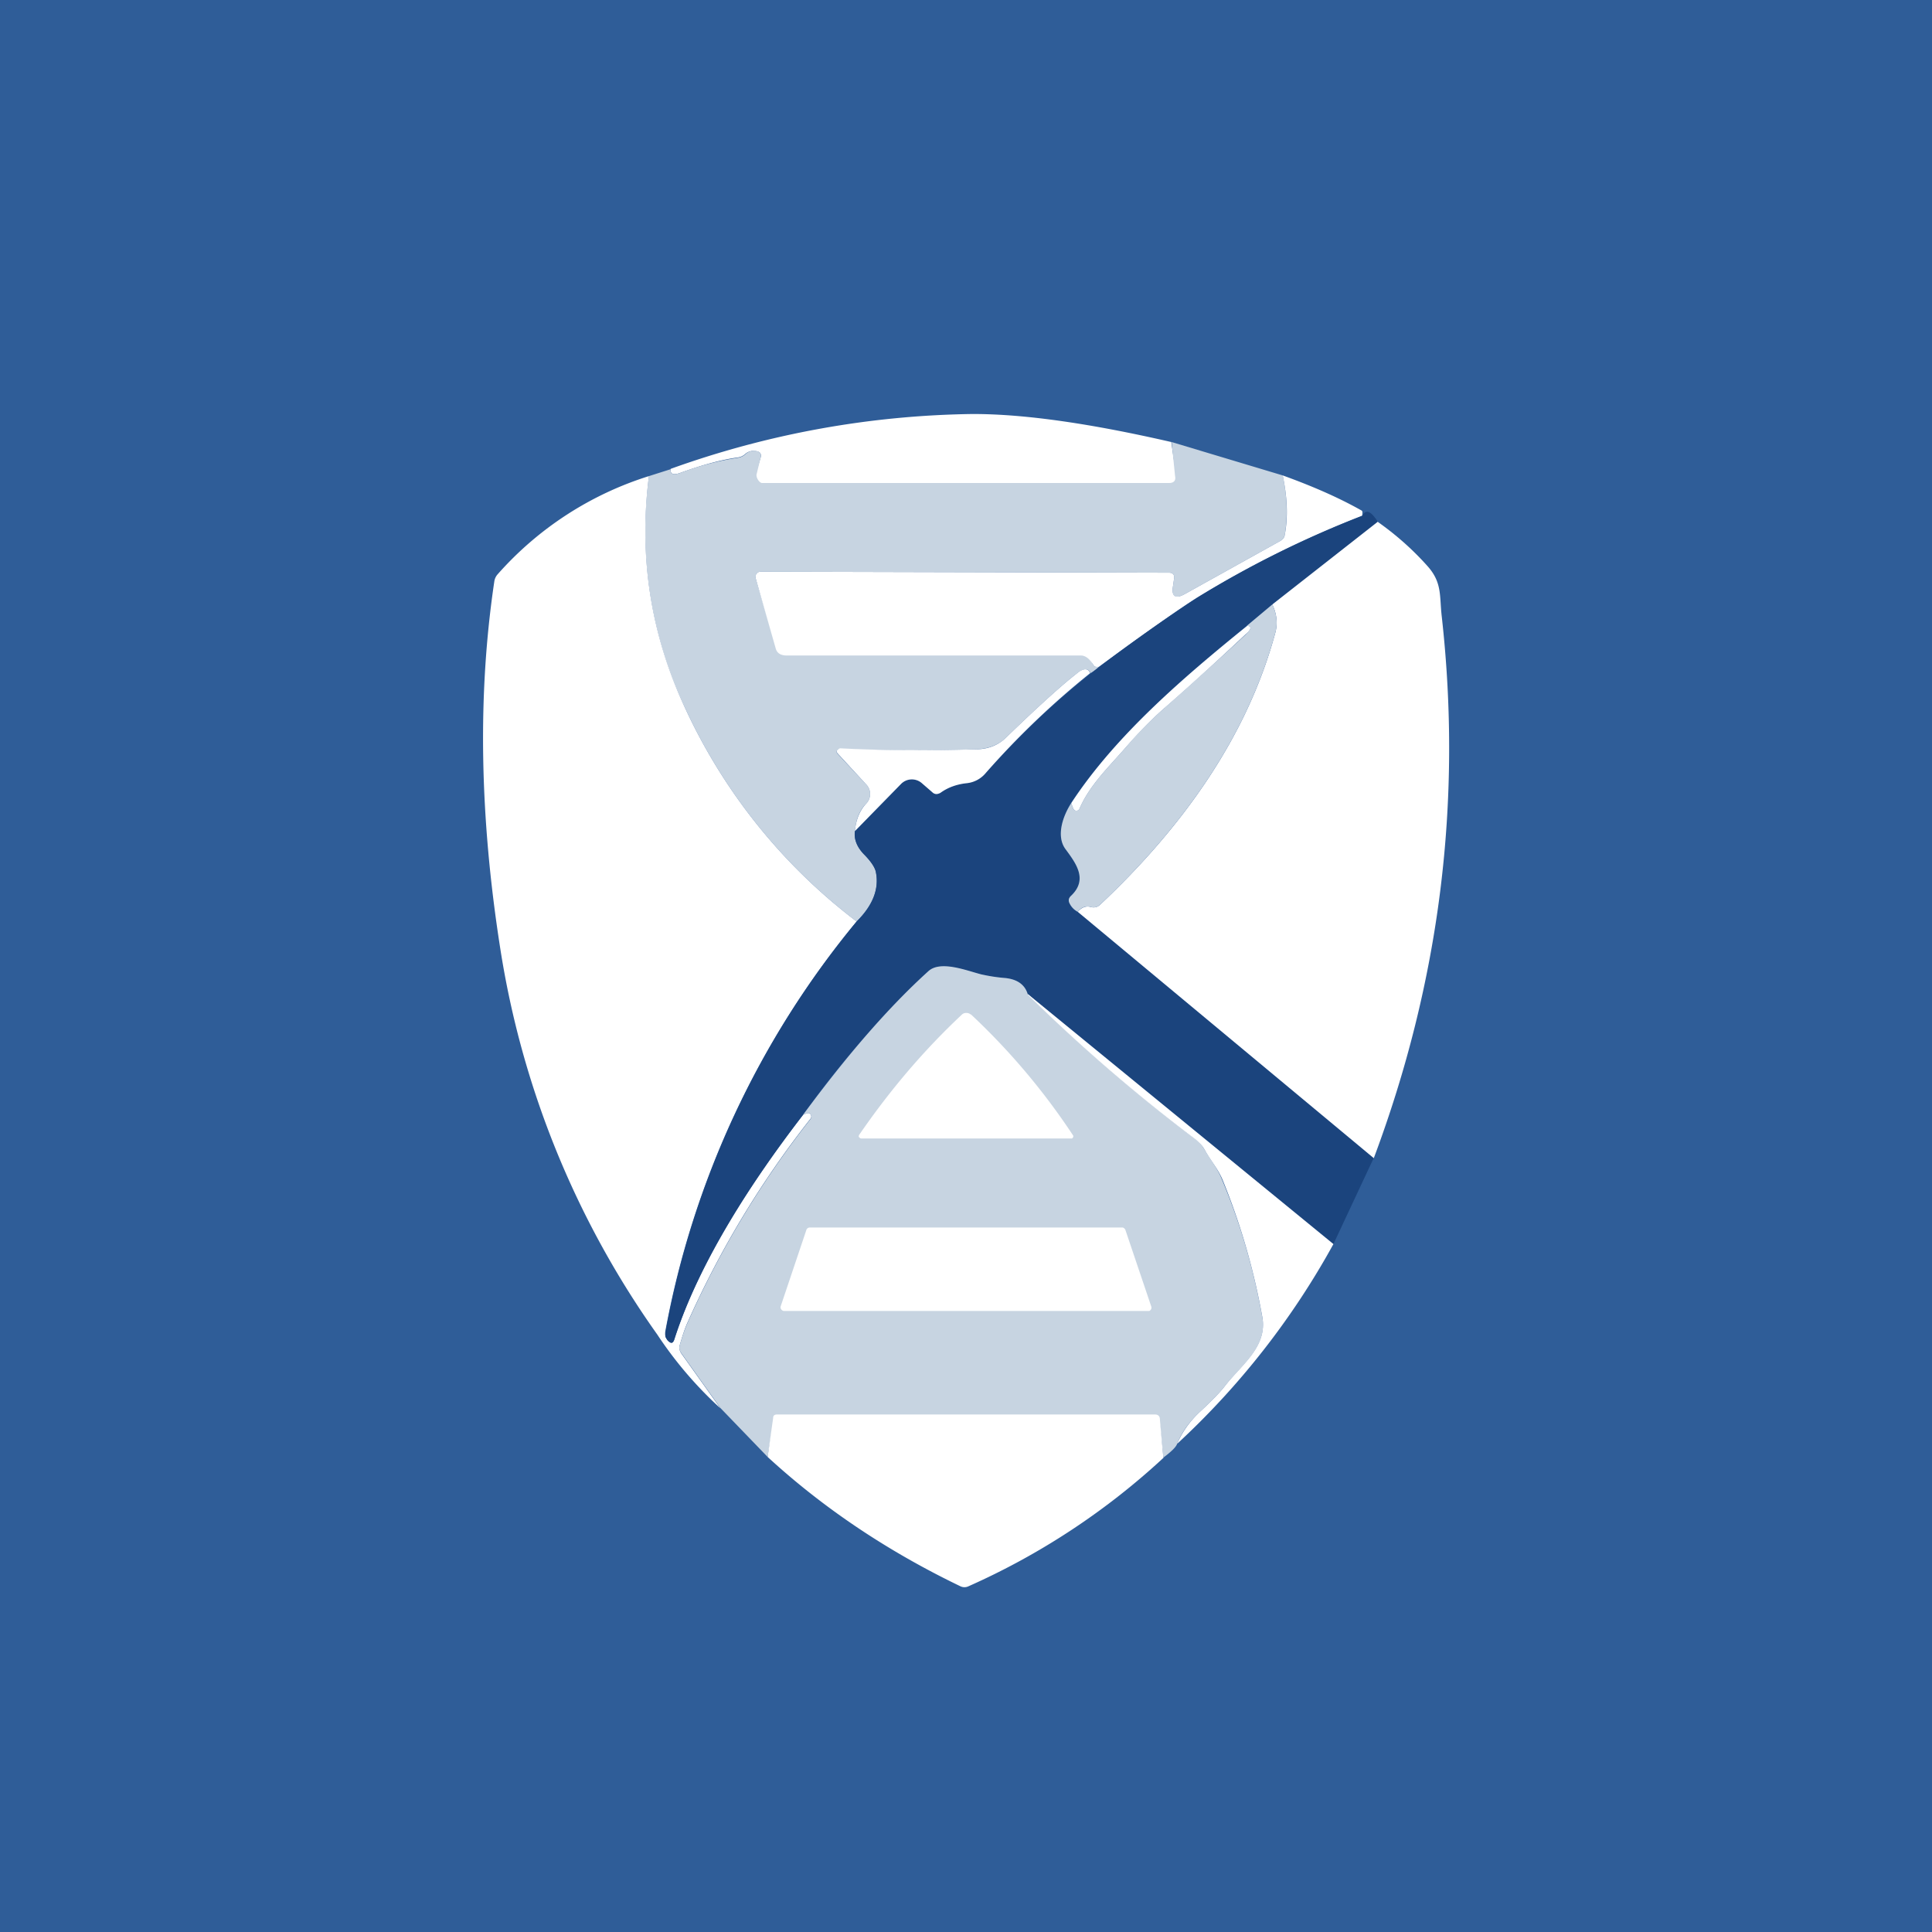 <!-- by TradeStack --><svg width="56" height="56" viewBox="0 0 56 56" xmlns="http://www.w3.org/2000/svg"><path fill="#2F5D98" d="M0 0h56v56H0z"/><path d="m33.95 12.81.15 1.05c.02.13-.08.2-.22.2l-11.79-.02a.17.17 0 0 1-.13-.06.16.16 0 0 1-.03-.06c0-.03-.06-.07-.05-.1l.17-.57c.02-.1-.02-.15-.12-.17a.36.36 0 0 0-.33.08.4.4 0 0 1-.22.1c-.45.06-1.01.21-1.67.45-.2.07-.29.03-.27-.12A26.85 26.85 0 0 1 28.2 12c1.52 0 3.43.28 5.74.81Z" fill="#fff"/><path d="m33.95 12.81 3.23.97c.13.61.15 1.19.06 1.72a.25.25 0 0 1-.13.18l-2.77 1.54c-.27.15-.39.08-.34-.23l.03-.21c.02-.12-.03-.18-.15-.18l-11.84-.03a.15.15 0 0 0-.11.06.14.14 0 0 0-.03.12l.58 1.94a.34.34 0 0 0 .33.25c2.7-.04 5.5-.09 8.5-.07.15-.15.3.27.38.4a.1.1 0 0 0 .1.06h.06a.92.92 0 0 1-.24.18c-.07-.15-.2-.15-.41.02-.46.36-1.13.97-2.03 1.84-.23.23-.53.34-.9.35a56.34 56.34 0 0 1-3.97-.01.09.09 0 0 0-.03.03.08.08 0 0 0 0 .1l.84.9a.4.4 0 0 1 0 .55c-.2.2-.3.47-.33.8-.03.23.06.45.25.66.22.22.34.4.36.54.1.48-.1.96-.56 1.42a16.37 16.37 0 0 1-4.95-6.14 11.95 11.95 0 0 1-1.07-6.77l.63-.2c-.02.14.07.18.27.11a8.15 8.15 0 0 1 1.67-.44.4.4 0 0 0 .22-.1c.1-.09.2-.12.33-.1.1.03.14.08.12.18l-.12.5c-.02.09.08.25.16.25h11.8c.13 0 .2-.07.17-.2l-.1-.99Z" fill="#C7D4E1"/><path d="M18.81 13.8c-.3 2.34.05 4.6 1.07 6.77a16.37 16.37 0 0 0 4.95 6.14 26.01 26.01 0 0 0-5.55 11.9l.01.14.06.1c.1.1.16.1.2-.04.72-2.26 2.28-4.62 3.73-6.5l.1-.04c.07-.02.11 0 .13.06a.1.1 0 0 1-.02.1 27.8 27.8 0 0 0-3.56 5.9c-.09.2-.16.43-.23.67-.02.08 0 .15.04.22l1.14 1.6a11.36 11.36 0 0 1-1.83-2.14 26.28 26.28 0 0 1-4.55-11.19c-.6-3.83-.66-7.38-.17-10.65a.4.4 0 0 1 .1-.2 9.74 9.74 0 0 1 4.38-2.84ZM37.18 13.78c.83.3 1.6.63 2.29 1.02.02.01.03.06.01.15a29.5 29.5 0 0 0-4.79 2.38c-.47.29-1.42.96-2.84 2h-.06a.1.1 0 0 1-.1-.06c-.08-.13-.2-.27-.36-.27h-8.52c-.16 0-.29-.05-.33-.22l-.58-2.03a.13.13 0 0 1 .03-.12.14.14 0 0 1 .11-.06l11.84.03c.12 0 .17.06.15.18l-.03.21c-.05.3.07.38.34.23l2.77-1.54c.07-.04.12-.1.13-.18.1-.53.07-1.1-.06-1.72Z" fill="#fff"/><path d="m39.94 15.13-3.06 2.39-.74.62c-1.82 1.48-3.8 3.18-5.1 5.14-.23.37-.44.96-.15 1.34.31.42.64.88.15 1.35a.2.2 0 0 0-.06.1c0 .04 0 .08.02.11.04.1.12.19.24.25l8.58 7.13-1.17 2.5-8.86-7.24c-.08-.28-.3-.43-.64-.47a5 5 0 0 1-.72-.11c-.42-.1-1.17-.4-1.52-.09a28.24 28.24 0 0 0-3.63 4.16c-1.45 1.88-3 4.24-3.73 6.5-.04.13-.1.15-.2.04a.4.4 0 0 1-.06-.1.28.28 0 0 1 0-.14 26.01 26.01 0 0 1 5.54-11.9c.47-.46.65-.94.56-1.42-.02-.13-.14-.32-.36-.54-.2-.21-.28-.43-.25-.66l1.34-1.37a.43.43 0 0 1 .6-.02l.3.26c.07.07.15.07.24.02.22-.16.48-.25.77-.28.2-.03.4-.13.53-.28a24.1 24.1 0 0 1 3.3-3.09 53.4 53.4 0 0 1 2.83-2 29.51 29.51 0 0 1 4.8-2.38c.1-.2.25-.14.45.18Z" fill="#1B447D"/><path d="M39.94 15.13c.51.36.99.78 1.42 1.26.45.49.36.88.43 1.48.6 5.37-.06 10.6-1.97 15.7l-8.58-7.14c.11-.13.24-.18.38-.14a.27.27 0 0 0 .26-.06c2.35-2.21 4.25-4.82 5.08-7.87.08-.28.05-.56-.08-.84l3.06-2.4Z" fill="#fff"/><path d="M36.88 17.52c.13.28.16.56.08.84-.83 3.05-2.73 5.66-5.08 7.87a.27.27 0 0 1-.26.06c-.14-.04-.27 0-.38.14a.55.55 0 0 1-.24-.25.19.19 0 0 1-.02-.11.2.2 0 0 1 .06-.1c.5-.47.16-.93-.15-1.35-.29-.38-.08-.97.16-1.34l.06.16c0 .02.02.03.03.04a.1.1 0 0 0 .15-.04c.3-.7.88-1.24 1.38-1.82.3-.36.65-.71 1.03-1.05.8-.71 1.6-1.43 2.4-2.17.17-.17.2-.25.04-.26l.74-.62Z" fill="#C7D4E1"/><path d="M36.14 18.14c.15 0 .14.1-.05.26-.79.74-1.58 1.46-2.39 2.17-.38.34-.72.69-1.03 1.05-.5.58-1.08 1.12-1.38 1.82a.1.1 0 0 1-.1.06.1.1 0 0 1-.08-.06l-.06-.16c1.28-1.96 3.27-3.66 5.1-5.14ZM31.6 19.51a24.1 24.1 0 0 0-3.04 2.91.82.82 0 0 1-.53.28c-.29.03-.55.12-.77.28-.09.05-.17.05-.24-.02l-.3-.26a.44.44 0 0 0-.6.02l-1.34 1.37c.03-.33.14-.6.33-.8a.4.4 0 0 0 0-.55l-.83-.9a.08.08 0 0 1 .02-.13l.05-.02c1.13.06 2.44.07 3.92.03.37 0 .67-.12.9-.35.9-.87 1.57-1.48 2.03-1.84.2-.17.34-.17.4-.02Z" fill="#fff"/><path d="M29.8 28.82a48.82 48.82 0 0 0 4.86 4.2c.1.07.18.18.26.31.17.3.37.53.5.86.53 1.26.92 2.6 1.17 4 .15.86-.63 1.4-1.09 1.99-.13.17-.38.43-.75.77-.28.27-.5.57-.63.9-.03.09-.16.22-.4.4l-.1-.97c0-.09-.05-.13-.14-.13H22.52c-.07 0-.1.03-.11.1l-.16.98-1.37-1.42-1.14-1.6a.25.25 0 0 1-.04-.21c.07-.24.14-.46.23-.66a27.8 27.8 0 0 1 3.56-5.9.1.1 0 0 0 .02-.1c-.02-.07-.06-.09-.12-.07l-.11.04c1.29-1.75 2.5-3.14 3.63-4.16.35-.32 1.1-.02 1.52.09a5 5 0 0 0 .72.11c.35.04.56.2.64.47Z" fill="#C7D4E1"/><path d="m29.8 28.82 8.85 7.24a22.88 22.88 0 0 1-4.53 5.79c.14-.33.35-.63.63-.9.37-.34.62-.6.75-.77.46-.6 1.24-1.13 1.09-2-.25-1.4-.64-2.73-1.16-4-.14-.32-.34-.54-.51-.85a1.03 1.03 0 0 0-.26-.3 48.83 48.83 0 0 1-4.87-4.2ZM28.14 29.4a19.55 19.55 0 0 1 2.97 3.52.08.08 0 0 1-.04.08h-6.12l-.03-.02a.06.06 0 0 1-.03-.05l.01-.03c.9-1.31 1.89-2.47 2.99-3.5a.18.18 0 0 1 .12-.04c.05 0 .1.02.13.05Z" fill="#fff"/><path d="M33.26 38H22.74a.11.11 0 0 1-.09-.04.1.1 0 0 1-.02-.1l.74-2.2a.1.1 0 0 1 .04-.06.11.11 0 0 1 .07-.02h9.03c.03 0 .05 0 .07.02a.1.1 0 0 1 .04.05l.75 2.22a.1.1 0 0 1-.02.1.11.11 0 0 1-.04.03h-.05ZM33.73 42.25a20.64 20.64 0 0 1-5.66 3.73.27.27 0 0 1-.23 0c-2.1-1.01-3.97-2.26-5.59-3.75l.16-1.13c0-.07.04-.1.11-.1h10.96c.09 0 .14.05.14.14l.1 1.11Z" fill="#fff"/></svg>